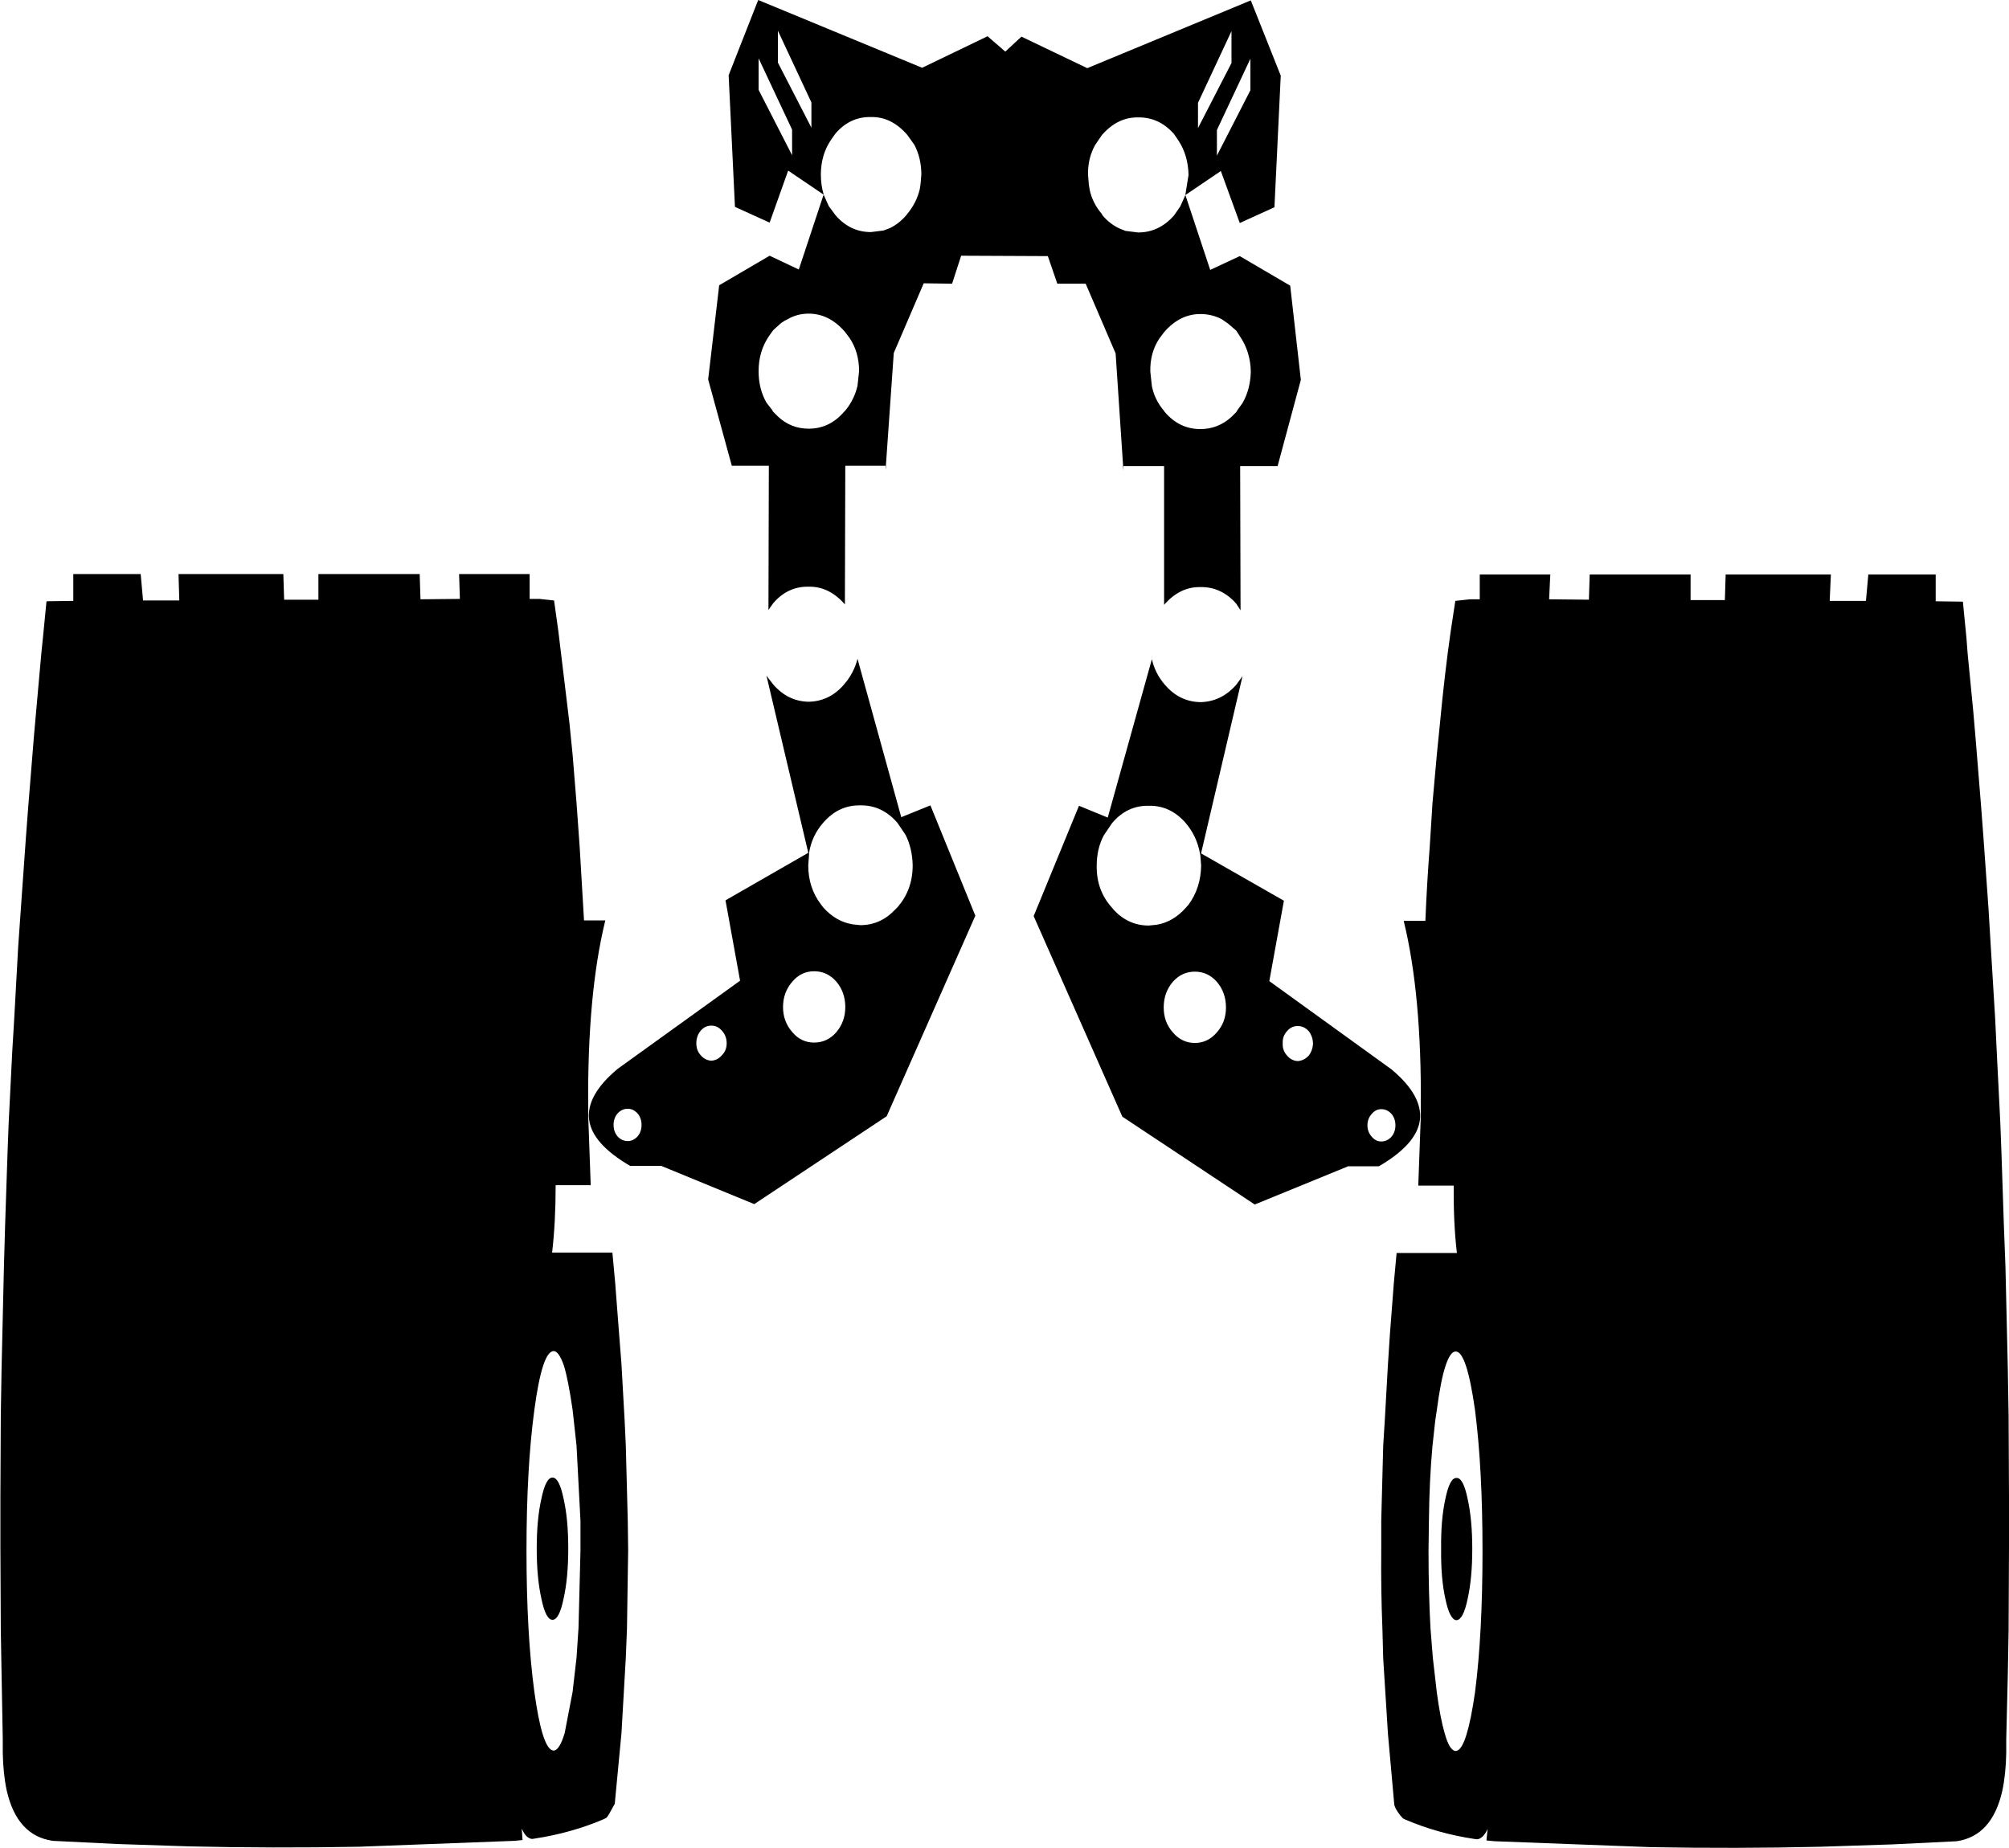 <?xml version="1.0" encoding="UTF-8" standalone="no"?>
<svg xmlns:xlink="http://www.w3.org/1999/xlink" height="234.5px" width="254.9px" xmlns="http://www.w3.org/2000/svg">
  <g transform="matrix(1.0, 0.0, 0.0, 1.0, -272.5, -328.05)">
    <path d="M424.5 341.1 L424.5 344.3 428.75 336.05 428.75 332.0 424.5 341.1 M384.9 387.15 L384.95 387.15 384.85 387.7 384.9 387.15 379.75 387.15 379.7 404.75 Q377.7 402.45 375.1 402.5 372.45 402.45 370.6 404.6 L370.0 405.45 370.05 387.15 365.35 387.15 362.35 376.2 363.75 364.25 370.15 360.5 373.85 362.25 377.0 352.75 377.65 354.2 378.5 355.35 Q380.35 357.5 383.0 357.5 L384.6 357.3 385.4 357.0 Q386.55 356.45 387.5 355.35 L387.65 355.15 Q388.8 353.75 389.2 352.05 L389.3 351.4 389.4 350.2 Q389.4 348.1 388.5 346.4 L387.6 345.15 Q385.6 342.85 383.0 342.9 380.35 342.85 378.5 345.0 L377.9 345.85 Q376.65 347.75 376.65 350.2 376.65 351.55 377.0 352.7 L377.0 352.75 372.5 349.7 370.15 356.3 365.75 354.3 364.95 337.6 368.7 328.05 389.5 336.65 397.8 332.65 400.05 334.6 402.1 332.7 410.45 336.7 431.2 328.1 435.0 337.65 434.2 354.35 429.8 356.35 427.4 349.75 422.9 352.8 422.9 352.75 423.3 350.25 Q423.25 347.75 422.0 345.85 L421.45 345.05 Q419.55 342.9 416.9 342.95 414.3 342.9 412.3 345.2 L411.45 346.45 Q410.5 348.15 410.55 350.25 L410.65 351.45 410.75 352.1 Q411.1 353.8 412.3 355.2 L412.4 355.4 Q413.35 356.5 414.55 357.05 L415.3 357.35 416.9 357.55 Q419.55 357.55 421.45 355.4 L422.25 354.25 422.9 352.8 426.05 362.3 429.8 360.55 436.2 364.3 437.55 376.25 434.6 387.2 429.85 387.2 429.9 405.5 429.35 404.65 Q427.45 402.5 424.8 402.55 422.2 402.5 420.2 404.8 L420.2 387.2 415.0 387.2 414.05 372.9 410.25 364.05 406.65 364.05 405.45 360.55 394.45 360.5 393.3 364.05 389.7 364.0 385.9 372.85 384.9 387.15 M372.45 368.55 Q372.0 368.75 371.6 369.05 L370.6 369.95 370.0 370.8 Q368.75 372.7 368.75 375.15 368.75 377.4 369.75 379.15 L370.45 380.05 370.6 380.3 371.2 380.9 Q372.85 382.45 375.1 382.45 377.75 382.45 379.6 380.3 L379.75 380.15 Q380.9 378.75 381.3 377.0 L381.5 375.15 Q381.5 372.75 380.3 370.95 L379.7 370.15 Q377.7 367.85 375.1 367.85 373.65 367.85 372.45 368.55 M375.45 344.25 L375.45 341.05 371.2 331.95 371.2 336.0 375.45 344.25 M373.0 344.5 L368.75 335.45 368.75 339.45 373.0 347.75 373.0 344.5 M426.9 344.55 L426.9 347.8 431.15 339.5 431.15 335.5 426.9 344.55 M415.0 387.2 L415.05 387.75 414.95 387.2 415.0 387.2 M429.9 370.85 L429.35 370.0 428.3 369.1 427.5 368.55 Q426.25 367.9 424.8 367.9 422.2 367.9 420.2 370.2 L419.6 371.0 Q418.4 372.8 418.45 375.2 L418.65 377.05 Q419.0 378.8 420.2 380.2 L420.3 380.35 Q422.15 382.5 424.8 382.5 427.05 382.5 428.75 380.95 L429.35 380.35 429.5 380.1 430.15 379.2 Q431.15 377.45 431.2 375.2 431.15 372.75 429.9 370.85 M308.45 400.9 L308.55 404.15 312.9 404.15 312.9 400.9 325.75 400.9 325.85 404.1 330.85 404.05 330.75 400.9 339.7 400.9 339.7 404.05 340.95 404.05 342.8 404.25 343.35 408.2 344.75 419.8 345.15 423.8 345.65 429.95 346.05 435.55 346.6 444.85 349.3 444.85 349.0 446.15 Q346.9 455.7 347.15 470.15 L347.45 478.45 343.0 478.45 Q343.0 483.2 342.55 487.0 L350.2 487.0 350.55 490.8 351.05 497.3 351.35 501.15 351.75 508.25 351.9 511.45 352.15 521.0 352.2 524.75 352.05 534.7 351.9 538.45 351.35 548.0 350.5 556.95 349.75 558.3 349.7 558.35 349.7 558.4 349.65 558.45 349.6 558.5 349.6 558.55 349.5 558.65 349.4 558.75 349.1 558.9 Q345.0 560.65 340.4 561.35 L340.1 561.4 339.95 561.4 Q339.25 561.3 338.75 560.2 L338.7 560.1 338.8 561.55 337.75 561.65 318.0 562.4 Q307.1 562.6 296.45 562.35 L287.35 562.05 279.2 561.65 Q274.65 561.0 273.35 555.25 272.9 553.15 272.85 550.45 L272.85 549.05 272.85 548.7 272.7 540.5 272.6 534.85 272.55 524.25 272.55 517.95 272.6 507.65 272.7 501.7 273.0 488.75 273.15 483.5 273.45 474.5 273.6 470.55 274.05 461.55 274.3 457.4 274.8 448.3 275.15 443.3 275.8 434.15 276.1 430.2 276.8 421.55 277.1 418.15 277.75 410.9 277.95 408.95 278.4 404.35 281.8 404.3 281.8 400.9 290.35 400.9 290.65 404.25 295.25 404.25 295.15 400.9 308.45 400.9 M518.1 400.95 L518.1 404.35 521.55 404.4 522.0 409.0 522.15 410.95 522.85 418.15 523.15 421.6 523.85 430.25 524.15 434.2 524.8 443.35 525.1 448.35 525.65 457.4 525.85 461.6 526.3 470.6 526.45 474.55 526.75 483.55 526.95 488.8 527.25 501.75 527.35 507.7 527.4 518.0 527.4 524.3 527.35 534.9 527.25 540.55 527.05 548.75 527.05 549.1 527.05 550.5 Q527.0 553.2 526.55 555.3 525.25 561.05 520.75 561.7 L512.6 562.1 503.45 562.4 Q492.8 562.65 481.95 562.45 L462.15 561.7 461.1 561.6 461.25 560.1 461.2 560.25 Q460.65 561.35 459.95 561.45 L459.85 561.45 459.5 561.4 Q454.9 560.7 450.8 558.95 L450.6 558.85 450.5 558.8 450.15 558.4 Q449.45 557.5 449.4 557.0 L448.6 548.05 448.0 538.5 447.9 534.75 Q447.7 529.85 447.75 524.8 L447.75 521.05 448.0 511.5 448.2 508.3 448.6 501.2 448.85 497.35 449.35 490.85 449.7 487.05 457.35 487.05 Q456.9 483.25 456.95 478.5 L452.45 478.5 452.75 470.2 Q453.0 455.75 450.9 446.2 L450.6 444.9 453.35 444.9 Q453.55 440.05 453.9 435.55 L454.25 430.0 454.8 423.85 455.2 419.85 Q455.8 413.5 456.55 408.25 L457.15 404.3 459.0 404.1 460.25 404.1 460.25 400.95 469.2 400.95 469.05 404.1 474.1 404.15 474.2 400.95 487.0 400.95 487.0 404.2 491.35 404.2 491.45 400.95 504.8 400.95 504.65 404.3 509.25 404.3 509.55 400.95 518.1 400.95 M430.15 413.85 L424.9 436.3 424.9 436.35 435.4 442.35 433.55 452.55 449.05 463.75 Q453.05 467.1 452.65 470.2 452.25 473.25 447.45 476.05 L443.55 476.05 431.7 480.9 414.9 469.75 403.65 444.3 409.4 430.3 413.05 431.8 418.65 411.7 Q419.05 413.5 420.3 414.95 422.15 417.1 424.8 417.15 427.45 417.1 429.35 414.95 L430.15 413.85 M422.95 432.5 Q421.0 430.25 418.25 430.3 415.5 430.25 413.6 432.5 L412.55 434.05 Q411.65 435.75 411.65 437.9 411.6 441.05 413.6 443.25 L413.85 443.55 Q415.7 445.5 418.25 445.5 L419.25 445.4 Q421.35 445.05 422.95 443.25 L423.3 442.85 Q424.85 440.75 424.9 437.9 L424.8 436.6 424.75 436.35 Q424.35 434.15 422.95 432.5 M426.9 452.65 Q425.75 451.35 424.1 451.35 422.45 451.35 421.3 452.65 420.15 454.0 420.15 455.9 420.15 457.75 421.3 459.05 422.45 460.4 424.1 460.4 425.75 460.4 426.9 459.05 428.05 457.75 428.05 455.9 428.05 454.0 426.9 452.65 M435.8 458.9 Q435.2 459.55 435.25 460.45 435.2 461.35 435.8 462.0 436.35 462.65 437.15 462.7 437.95 462.65 438.55 462.0 439.05 461.35 439.1 460.45 439.05 459.55 438.55 458.9 437.95 458.25 437.15 458.25 436.35 458.25 435.8 458.9 M446.55 469.4 Q446.0 470.0 446.0 470.85 446.0 471.7 446.55 472.3 447.05 472.9 447.75 472.9 448.5 472.9 449.05 472.3 449.55 471.7 449.55 470.85 449.55 470.0 449.05 469.4 448.5 468.8 447.75 468.8 447.05 468.8 446.55 469.4 M370.6 414.9 Q372.45 417.05 375.1 417.1 377.75 417.05 379.6 414.9 380.85 413.45 381.3 411.65 L386.85 431.75 390.55 430.25 396.25 444.25 385.0 469.7 368.2 480.85 356.4 476.0 352.45 476.0 Q347.65 473.2 347.25 470.15 346.85 467.05 350.85 463.7 L366.4 452.5 364.55 442.3 375.0 436.3 375.05 436.25 369.75 413.8 370.6 414.9 M345.3 508.3 L345.15 506.95 Q344.6 503.15 344.05 501.35 343.4 499.5 342.75 499.5 341.3 499.5 340.3 506.95 339.3 514.35 339.3 524.85 339.3 535.35 340.3 542.75 341.25 549.65 342.55 550.15 L342.75 550.2 Q343.5 550.15 344.15 547.95 L345.15 542.75 345.65 538.4 345.9 534.65 346.15 524.85 346.15 524.7 346.15 521.05 345.65 511.5 345.3 508.3 M378.6 459.05 Q379.75 457.7 379.75 455.85 379.75 453.95 378.6 452.6 377.45 451.3 375.8 451.3 374.15 451.3 373.05 452.6 371.85 453.95 371.85 455.85 371.85 457.7 373.05 459.05 374.15 460.35 375.8 460.35 377.45 460.35 378.6 459.05 M361.4 458.85 Q360.85 459.5 360.85 460.45 360.85 461.35 361.4 461.95 361.95 462.6 362.75 462.65 363.55 462.6 364.1 461.95 364.7 461.35 364.7 460.45 364.7 459.5 364.1 458.85 363.55 458.2 362.75 458.2 361.95 458.2 361.4 458.85 M352.15 468.75 Q351.4 468.75 350.85 469.35 350.35 469.95 350.35 470.8 350.35 471.65 350.85 472.25 351.4 472.85 352.15 472.85 352.85 472.85 353.4 472.25 353.9 471.65 353.9 470.8 353.9 469.95 353.4 469.35 352.85 468.75 352.15 468.75 M381.65 430.25 Q378.9 430.2 376.95 432.45 375.5 434.1 375.15 436.3 L375.15 436.55 375.05 437.85 Q375.05 440.7 376.65 442.8 L376.95 443.2 Q378.55 445.0 380.7 445.35 L381.65 445.45 Q384.2 445.45 386.05 443.5 L386.35 443.2 Q388.3 441.0 388.3 437.85 388.25 435.7 387.4 434.0 L386.35 432.45 Q384.4 430.2 381.65 430.25 M342.6 515.55 Q343.45 515.55 344.0 518.2 344.6 520.8 344.6 524.55 344.6 528.3 344.0 530.95 343.45 533.6 342.6 533.6 341.75 533.6 341.2 530.95 340.6 528.3 340.6 524.55 340.6 520.8 341.2 518.2 341.75 515.55 342.6 515.55 M455.9 501.4 Q455.3 503.2 454.8 507.0 L454.6 508.35 454.25 511.55 Q453.85 515.9 453.8 521.1 L453.75 524.75 453.75 524.9 Q453.75 530.2 454.0 534.7 L454.3 538.45 454.8 542.8 Q455.25 546.15 455.8 548.0 456.4 550.2 457.2 550.25 L457.4 550.2 Q458.65 549.7 459.65 542.8 460.6 535.4 460.6 524.9 460.6 514.4 459.65 507.0 458.6 499.55 457.2 499.55 456.5 499.55 455.9 501.4 M457.3 515.6 Q458.15 515.55 458.7 518.2 459.3 520.85 459.3 524.6 459.3 528.35 458.7 531.0 458.15 533.6 457.3 533.65 456.45 533.6 455.9 531.0 455.3 528.35 455.35 524.6 455.3 520.85 455.9 518.2 456.45 515.55 457.3 515.6" fill="#000000" fill-rule="evenodd" stroke="none"/>
  </g>
</svg>
